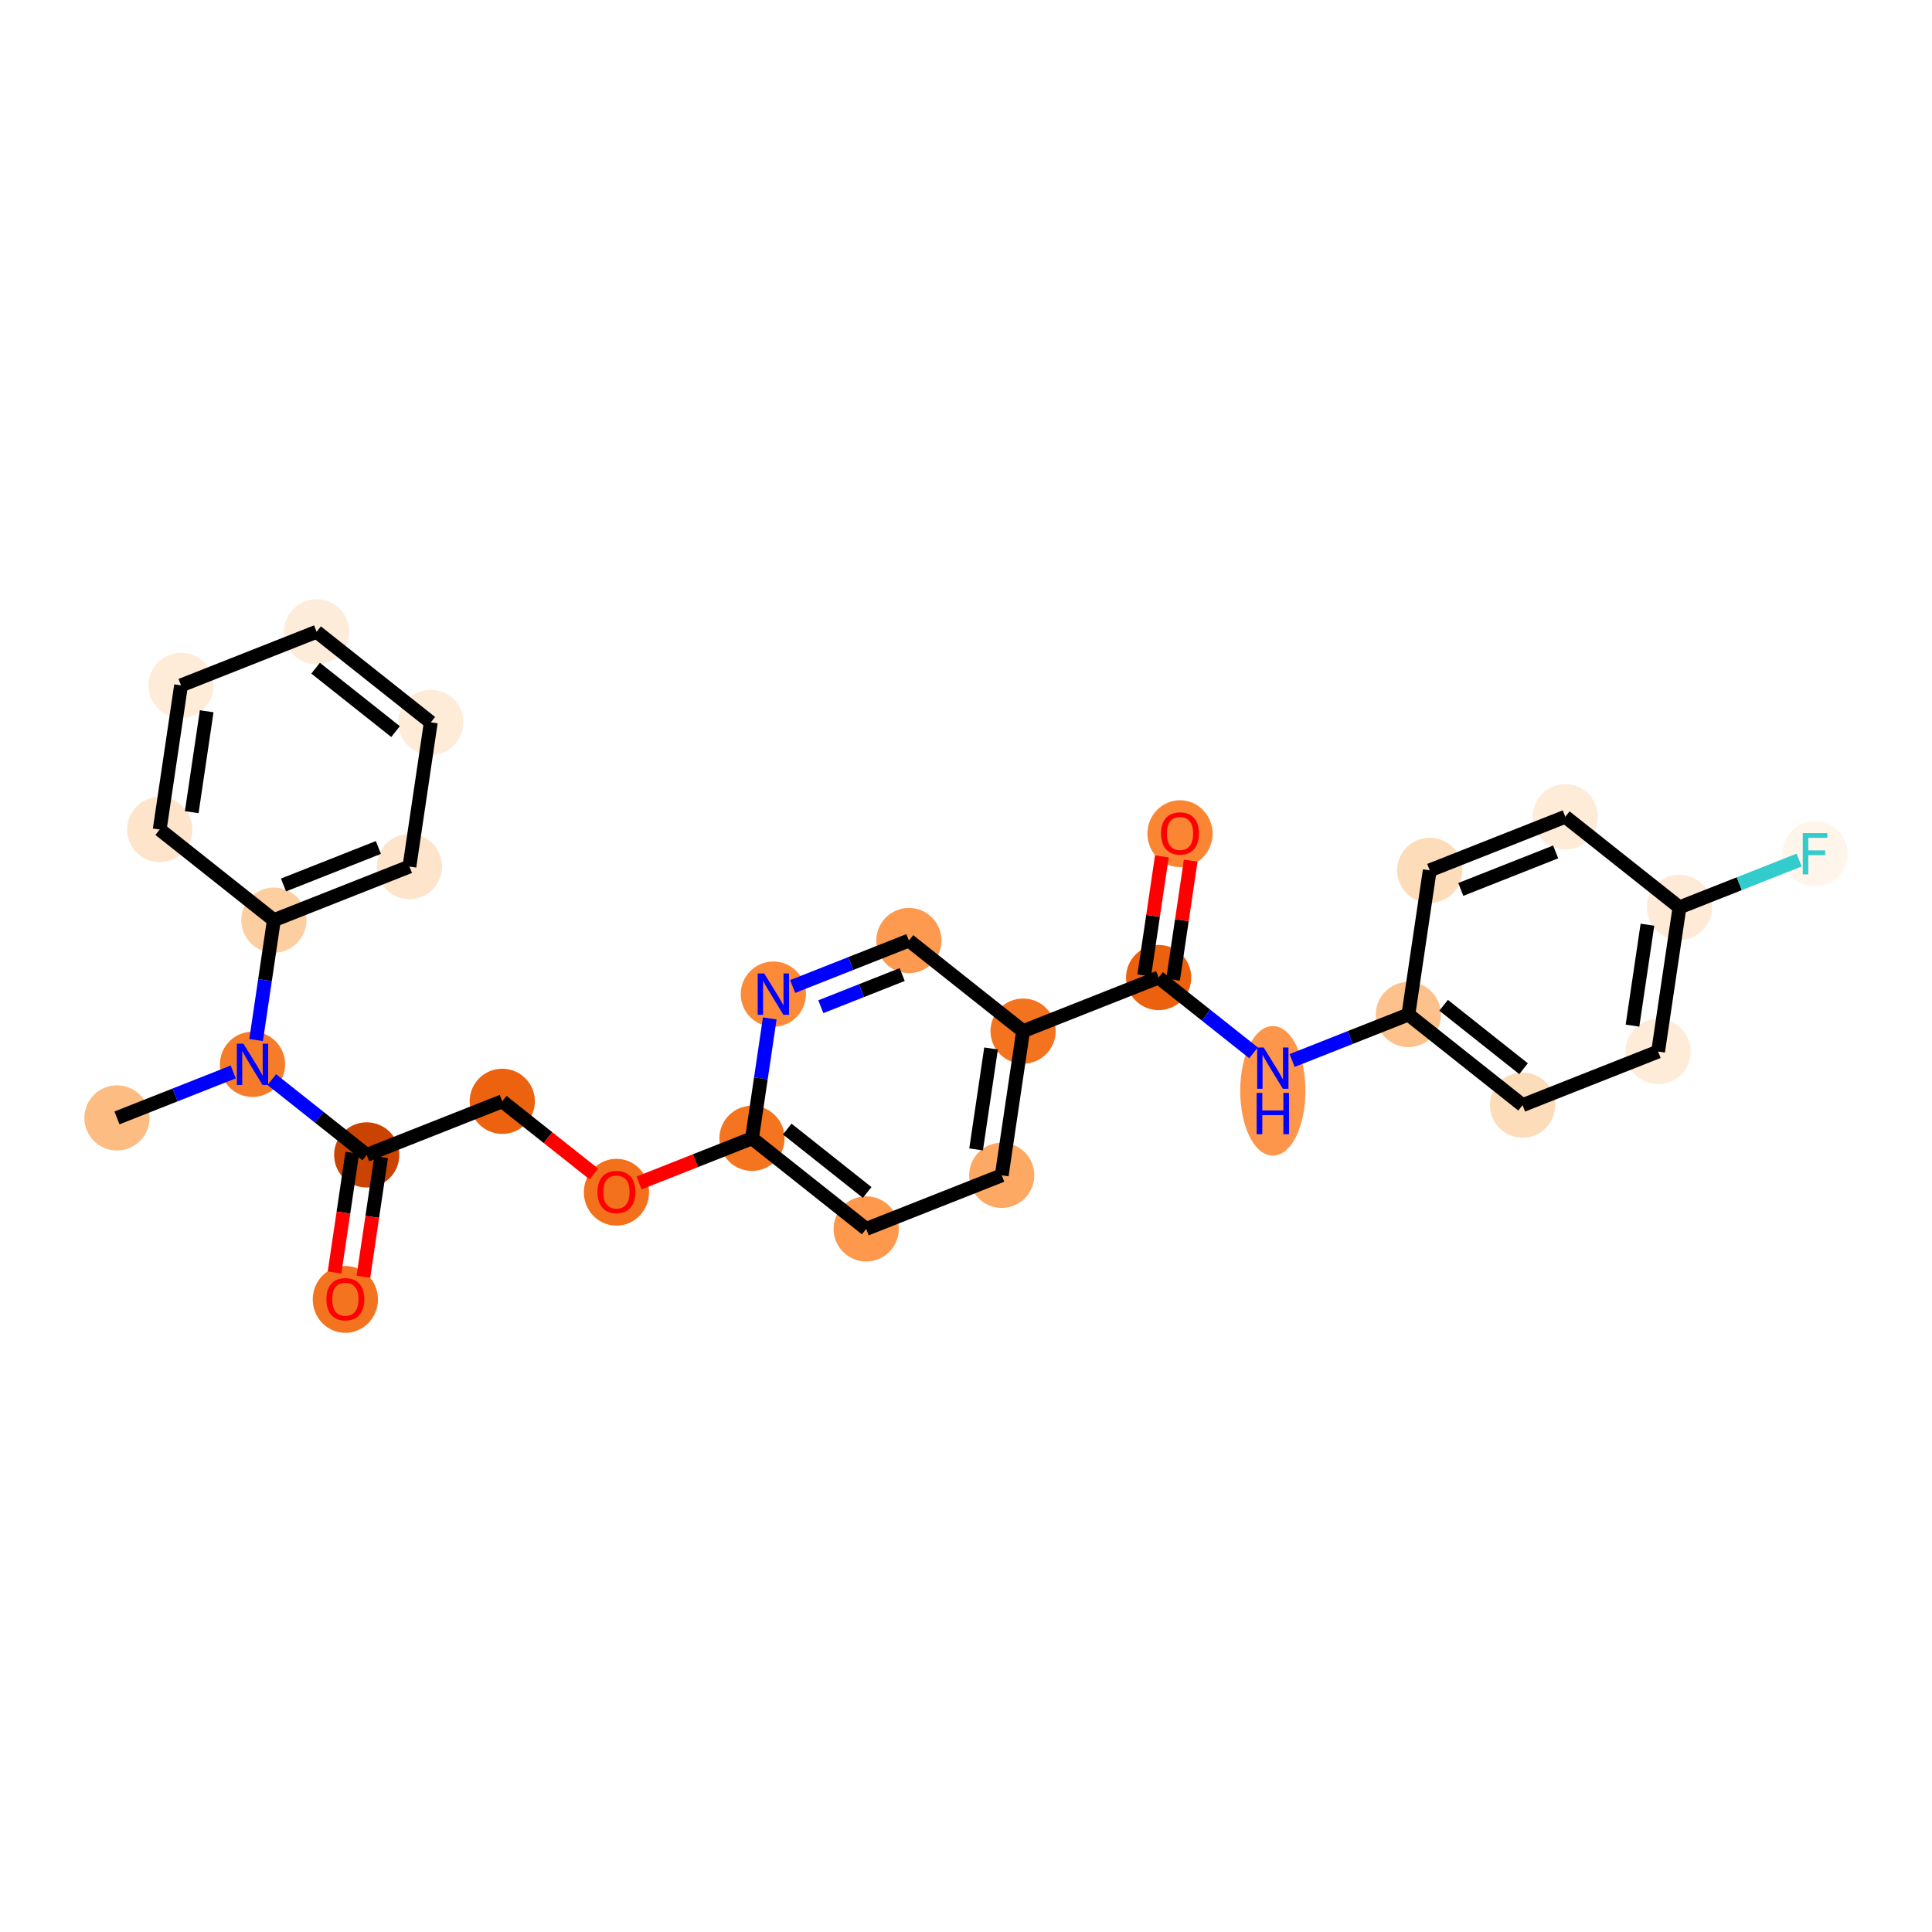 <?xml version='1.0' encoding='iso-8859-1'?>
<svg version='1.1' baseProfile='full'
              xmlns='http://www.w3.org/2000/svg'
                      xmlns:rdkit='http://www.rdkit.org/xml'
                      xmlns:xlink='http://www.w3.org/1999/xlink'
                  xml:space='preserve'
width='280px' height='280px' viewBox='0 0 280 280'>
<!-- END OF HEADER -->
<rect style='opacity:1.0;fill:#FFFFFF;stroke:none' width='280' height='280' x='0' y='0'> </rect>
<ellipse cx='16.952' cy='162.016' rx='4.225' ry='4.225'  style='fill:#FDBC82;fill-rule:evenodd;stroke:#FDBC82;stroke-width:1.0px;stroke-linecap:butt;stroke-linejoin:miter;stroke-opacity:1' />
<ellipse cx='36.597' cy='154.249' rx='4.225' ry='4.23'  style='fill:#F77C29;fill-rule:evenodd;stroke:#F77C29;stroke-width:1.0px;stroke-linecap:butt;stroke-linejoin:miter;stroke-opacity:1' />
<ellipse cx='53.146' cy='167.379' rx='4.225' ry='4.225'  style='fill:#CB4301;fill-rule:evenodd;stroke:#CB4301;stroke-width:1.0px;stroke-linecap:butt;stroke-linejoin:miter;stroke-opacity:1' />
<ellipse cx='50.05' cy='188.322' rx='4.225' ry='4.344'  style='fill:#F4731F;fill-rule:evenodd;stroke:#F4731F;stroke-width:1.0px;stroke-linecap:butt;stroke-linejoin:miter;stroke-opacity:1' />
<ellipse cx='72.791' cy='159.611' rx='4.225' ry='4.225'  style='fill:#EC620F;fill-rule:evenodd;stroke:#EC620F;stroke-width:1.0px;stroke-linecap:butt;stroke-linejoin:miter;stroke-opacity:1' />
<ellipse cx='89.34' cy='172.787' rx='4.225' ry='4.344'  style='fill:#F3711C;fill-rule:evenodd;stroke:#F3711C;stroke-width:1.0px;stroke-linecap:butt;stroke-linejoin:miter;stroke-opacity:1' />
<ellipse cx='108.985' cy='164.974' rx='4.225' ry='4.225'  style='fill:#F47420;fill-rule:evenodd;stroke:#F47420;stroke-width:1.0px;stroke-linecap:butt;stroke-linejoin:miter;stroke-opacity:1' />
<ellipse cx='125.534' cy='178.103' rx='4.225' ry='4.225'  style='fill:#FD984C;fill-rule:evenodd;stroke:#FD984C;stroke-width:1.0px;stroke-linecap:butt;stroke-linejoin:miter;stroke-opacity:1' />
<ellipse cx='145.179' cy='170.336' rx='4.225' ry='4.225'  style='fill:#FDA863;fill-rule:evenodd;stroke:#FDA863;stroke-width:1.0px;stroke-linecap:butt;stroke-linejoin:miter;stroke-opacity:1' />
<ellipse cx='148.274' cy='149.439' rx='4.225' ry='4.225'  style='fill:#F4731F;fill-rule:evenodd;stroke:#F4731F;stroke-width:1.0px;stroke-linecap:butt;stroke-linejoin:miter;stroke-opacity:1' />
<ellipse cx='167.919' cy='141.672' rx='4.225' ry='4.225'  style='fill:#EB610E;fill-rule:evenodd;stroke:#EB610E;stroke-width:1.0px;stroke-linecap:butt;stroke-linejoin:miter;stroke-opacity:1' />
<ellipse cx='171.015' cy='120.822' rx='4.225' ry='4.344'  style='fill:#FA8634;fill-rule:evenodd;stroke:#FA8634;stroke-width:1.0px;stroke-linecap:butt;stroke-linejoin:miter;stroke-opacity:1' />
<ellipse cx='184.468' cy='158.092' rx='4.225' ry='8.884'  style='fill:#FD964A;fill-rule:evenodd;stroke:#FD964A;stroke-width:1.0px;stroke-linecap:butt;stroke-linejoin:miter;stroke-opacity:1' />
<ellipse cx='204.113' cy='147.035' rx='4.225' ry='4.225'  style='fill:#FDC28C;fill-rule:evenodd;stroke:#FDC28C;stroke-width:1.0px;stroke-linecap:butt;stroke-linejoin:miter;stroke-opacity:1' />
<ellipse cx='220.662' cy='160.164' rx='4.225' ry='4.225'  style='fill:#FDDCBA;fill-rule:evenodd;stroke:#FDDCBA;stroke-width:1.0px;stroke-linecap:butt;stroke-linejoin:miter;stroke-opacity:1' />
<ellipse cx='240.307' cy='152.397' rx='4.225' ry='4.225'  style='fill:#FEEBD8;fill-rule:evenodd;stroke:#FEEBD8;stroke-width:1.0px;stroke-linecap:butt;stroke-linejoin:miter;stroke-opacity:1' />
<ellipse cx='243.403' cy='131.5' rx='4.225' ry='4.225'  style='fill:#FEEAD6;fill-rule:evenodd;stroke:#FEEAD6;stroke-width:1.0px;stroke-linecap:butt;stroke-linejoin:miter;stroke-opacity:1' />
<ellipse cx='263.048' cy='123.733' rx='4.225' ry='4.23'  style='fill:#FFF5EB;fill-rule:evenodd;stroke:#FFF5EB;stroke-width:1.0px;stroke-linecap:butt;stroke-linejoin:miter;stroke-opacity:1' />
<ellipse cx='226.854' cy='118.371' rx='4.225' ry='4.225'  style='fill:#FEEBD8;fill-rule:evenodd;stroke:#FEEBD8;stroke-width:1.0px;stroke-linecap:butt;stroke-linejoin:miter;stroke-opacity:1' />
<ellipse cx='207.209' cy='126.138' rx='4.225' ry='4.225'  style='fill:#FDDCBA;fill-rule:evenodd;stroke:#FDDCBA;stroke-width:1.0px;stroke-linecap:butt;stroke-linejoin:miter;stroke-opacity:1' />
<ellipse cx='131.726' cy='136.31' rx='4.225' ry='4.225'  style='fill:#FD9A4F;fill-rule:evenodd;stroke:#FD9A4F;stroke-width:1.0px;stroke-linecap:butt;stroke-linejoin:miter;stroke-opacity:1' />
<ellipse cx='112.081' cy='144.077' rx='4.225' ry='4.23'  style='fill:#FC8A38;fill-rule:evenodd;stroke:#FC8A38;stroke-width:1.0px;stroke-linecap:butt;stroke-linejoin:miter;stroke-opacity:1' />
<ellipse cx='39.693' cy='133.353' rx='4.225' ry='4.225'  style='fill:#FDCE9F;fill-rule:evenodd;stroke:#FDCE9F;stroke-width:1.0px;stroke-linecap:butt;stroke-linejoin:miter;stroke-opacity:1' />
<ellipse cx='59.338' cy='125.586' rx='4.225' ry='4.225'  style='fill:#FDE4CB;fill-rule:evenodd;stroke:#FDE4CB;stroke-width:1.0px;stroke-linecap:butt;stroke-linejoin:miter;stroke-opacity:1' />
<ellipse cx='62.434' cy='104.689' rx='4.225' ry='4.225'  style='fill:#FEECD9;fill-rule:evenodd;stroke:#FEECD9;stroke-width:1.0px;stroke-linecap:butt;stroke-linejoin:miter;stroke-opacity:1' />
<ellipse cx='45.885' cy='91.56' rx='4.225' ry='4.225'  style='fill:#FEECDA;fill-rule:evenodd;stroke:#FEECDA;stroke-width:1.0px;stroke-linecap:butt;stroke-linejoin:miter;stroke-opacity:1' />
<ellipse cx='26.24' cy='99.327' rx='4.225' ry='4.225'  style='fill:#FEECD9;fill-rule:evenodd;stroke:#FEECD9;stroke-width:1.0px;stroke-linecap:butt;stroke-linejoin:miter;stroke-opacity:1' />
<ellipse cx='23.144' cy='120.223' rx='4.225' ry='4.225'  style='fill:#FDE4CB;fill-rule:evenodd;stroke:#FDE4CB;stroke-width:1.0px;stroke-linecap:butt;stroke-linejoin:miter;stroke-opacity:1' />
<path class='bond-0 atom-0 atom-1' d='M 16.952,162.016 L 25.376,158.686' style='fill:none;fill-rule:evenodd;stroke:#000000;stroke-width:2.0px;stroke-linecap:butt;stroke-linejoin:miter;stroke-opacity:1' />
<path class='bond-0 atom-0 atom-1' d='M 25.376,158.686 L 33.8,155.355' style='fill:none;fill-rule:evenodd;stroke:#0000FF;stroke-width:2.0px;stroke-linecap:butt;stroke-linejoin:miter;stroke-opacity:1' />
<path class='bond-1 atom-1 atom-2' d='M 39.394,156.468 L 46.27,161.923' style='fill:none;fill-rule:evenodd;stroke:#0000FF;stroke-width:2.0px;stroke-linecap:butt;stroke-linejoin:miter;stroke-opacity:1' />
<path class='bond-1 atom-1 atom-2' d='M 46.27,161.923 L 53.146,167.379' style='fill:none;fill-rule:evenodd;stroke:#000000;stroke-width:2.0px;stroke-linecap:butt;stroke-linejoin:miter;stroke-opacity:1' />
<path class='bond-21 atom-1 atom-22' d='M 37.118,150.73 L 38.406,142.041' style='fill:none;fill-rule:evenodd;stroke:#0000FF;stroke-width:2.0px;stroke-linecap:butt;stroke-linejoin:miter;stroke-opacity:1' />
<path class='bond-21 atom-1 atom-22' d='M 38.406,142.041 L 39.693,133.353' style='fill:none;fill-rule:evenodd;stroke:#000000;stroke-width:2.0px;stroke-linecap:butt;stroke-linejoin:miter;stroke-opacity:1' />
<path class='bond-2 atom-2 atom-3' d='M 51.056,167.069 L 49.772,175.741' style='fill:none;fill-rule:evenodd;stroke:#000000;stroke-width:2.0px;stroke-linecap:butt;stroke-linejoin:miter;stroke-opacity:1' />
<path class='bond-2 atom-2 atom-3' d='M 49.772,175.741 L 48.487,184.412' style='fill:none;fill-rule:evenodd;stroke:#FF0000;stroke-width:2.0px;stroke-linecap:butt;stroke-linejoin:miter;stroke-opacity:1' />
<path class='bond-2 atom-2 atom-3' d='M 55.236,167.688 L 53.951,176.36' style='fill:none;fill-rule:evenodd;stroke:#000000;stroke-width:2.0px;stroke-linecap:butt;stroke-linejoin:miter;stroke-opacity:1' />
<path class='bond-2 atom-2 atom-3' d='M 53.951,176.36 L 52.666,185.032' style='fill:none;fill-rule:evenodd;stroke:#FF0000;stroke-width:2.0px;stroke-linecap:butt;stroke-linejoin:miter;stroke-opacity:1' />
<path class='bond-3 atom-2 atom-4' d='M 53.146,167.379 L 72.791,159.611' style='fill:none;fill-rule:evenodd;stroke:#000000;stroke-width:2.0px;stroke-linecap:butt;stroke-linejoin:miter;stroke-opacity:1' />
<path class='bond-4 atom-4 atom-5' d='M 72.791,159.611 L 79.428,164.877' style='fill:none;fill-rule:evenodd;stroke:#000000;stroke-width:2.0px;stroke-linecap:butt;stroke-linejoin:miter;stroke-opacity:1' />
<path class='bond-4 atom-4 atom-5' d='M 79.428,164.877 L 86.066,170.143' style='fill:none;fill-rule:evenodd;stroke:#FF0000;stroke-width:2.0px;stroke-linecap:butt;stroke-linejoin:miter;stroke-opacity:1' />
<path class='bond-5 atom-5 atom-6' d='M 92.614,171.446 L 100.799,168.21' style='fill:none;fill-rule:evenodd;stroke:#FF0000;stroke-width:2.0px;stroke-linecap:butt;stroke-linejoin:miter;stroke-opacity:1' />
<path class='bond-5 atom-5 atom-6' d='M 100.799,168.21 L 108.985,164.974' style='fill:none;fill-rule:evenodd;stroke:#000000;stroke-width:2.0px;stroke-linecap:butt;stroke-linejoin:miter;stroke-opacity:1' />
<path class='bond-6 atom-6 atom-7' d='M 108.985,164.974 L 125.534,178.103' style='fill:none;fill-rule:evenodd;stroke:#000000;stroke-width:2.0px;stroke-linecap:butt;stroke-linejoin:miter;stroke-opacity:1' />
<path class='bond-6 atom-6 atom-7' d='M 114.093,163.633 L 125.677,172.824' style='fill:none;fill-rule:evenodd;stroke:#000000;stroke-width:2.0px;stroke-linecap:butt;stroke-linejoin:miter;stroke-opacity:1' />
<path class='bond-27 atom-21 atom-6' d='M 111.559,147.597 L 110.272,156.285' style='fill:none;fill-rule:evenodd;stroke:#0000FF;stroke-width:2.0px;stroke-linecap:butt;stroke-linejoin:miter;stroke-opacity:1' />
<path class='bond-27 atom-21 atom-6' d='M 110.272,156.285 L 108.985,164.974' style='fill:none;fill-rule:evenodd;stroke:#000000;stroke-width:2.0px;stroke-linecap:butt;stroke-linejoin:miter;stroke-opacity:1' />
<path class='bond-7 atom-7 atom-8' d='M 125.534,178.103 L 145.179,170.336' style='fill:none;fill-rule:evenodd;stroke:#000000;stroke-width:2.0px;stroke-linecap:butt;stroke-linejoin:miter;stroke-opacity:1' />
<path class='bond-8 atom-8 atom-9' d='M 145.179,170.336 L 148.274,149.439' style='fill:none;fill-rule:evenodd;stroke:#000000;stroke-width:2.0px;stroke-linecap:butt;stroke-linejoin:miter;stroke-opacity:1' />
<path class='bond-8 atom-8 atom-9' d='M 141.464,166.582 L 143.631,151.955' style='fill:none;fill-rule:evenodd;stroke:#000000;stroke-width:2.0px;stroke-linecap:butt;stroke-linejoin:miter;stroke-opacity:1' />
<path class='bond-9 atom-9 atom-10' d='M 148.274,149.439 L 167.919,141.672' style='fill:none;fill-rule:evenodd;stroke:#000000;stroke-width:2.0px;stroke-linecap:butt;stroke-linejoin:miter;stroke-opacity:1' />
<path class='bond-19 atom-9 atom-20' d='M 148.274,149.439 L 131.726,136.31' style='fill:none;fill-rule:evenodd;stroke:#000000;stroke-width:2.0px;stroke-linecap:butt;stroke-linejoin:miter;stroke-opacity:1' />
<path class='bond-10 atom-10 atom-11' d='M 170.009,141.982 L 171.287,133.357' style='fill:none;fill-rule:evenodd;stroke:#000000;stroke-width:2.0px;stroke-linecap:butt;stroke-linejoin:miter;stroke-opacity:1' />
<path class='bond-10 atom-10 atom-11' d='M 171.287,133.357 L 172.565,124.731' style='fill:none;fill-rule:evenodd;stroke:#FF0000;stroke-width:2.0px;stroke-linecap:butt;stroke-linejoin:miter;stroke-opacity:1' />
<path class='bond-10 atom-10 atom-11' d='M 165.83,141.363 L 167.108,132.737' style='fill:none;fill-rule:evenodd;stroke:#000000;stroke-width:2.0px;stroke-linecap:butt;stroke-linejoin:miter;stroke-opacity:1' />
<path class='bond-10 atom-10 atom-11' d='M 167.108,132.737 L 168.385,124.112' style='fill:none;fill-rule:evenodd;stroke:#FF0000;stroke-width:2.0px;stroke-linecap:butt;stroke-linejoin:miter;stroke-opacity:1' />
<path class='bond-11 atom-10 atom-12' d='M 167.919,141.672 L 174.795,147.127' style='fill:none;fill-rule:evenodd;stroke:#000000;stroke-width:2.0px;stroke-linecap:butt;stroke-linejoin:miter;stroke-opacity:1' />
<path class='bond-11 atom-10 atom-12' d='M 174.795,147.127 L 181.671,152.583' style='fill:none;fill-rule:evenodd;stroke:#0000FF;stroke-width:2.0px;stroke-linecap:butt;stroke-linejoin:miter;stroke-opacity:1' />
<path class='bond-12 atom-12 atom-13' d='M 187.265,153.696 L 195.689,150.365' style='fill:none;fill-rule:evenodd;stroke:#0000FF;stroke-width:2.0px;stroke-linecap:butt;stroke-linejoin:miter;stroke-opacity:1' />
<path class='bond-12 atom-12 atom-13' d='M 195.689,150.365 L 204.113,147.035' style='fill:none;fill-rule:evenodd;stroke:#000000;stroke-width:2.0px;stroke-linecap:butt;stroke-linejoin:miter;stroke-opacity:1' />
<path class='bond-13 atom-13 atom-14' d='M 204.113,147.035 L 220.662,160.164' style='fill:none;fill-rule:evenodd;stroke:#000000;stroke-width:2.0px;stroke-linecap:butt;stroke-linejoin:miter;stroke-opacity:1' />
<path class='bond-13 atom-13 atom-14' d='M 209.221,145.694 L 220.806,154.885' style='fill:none;fill-rule:evenodd;stroke:#000000;stroke-width:2.0px;stroke-linecap:butt;stroke-linejoin:miter;stroke-opacity:1' />
<path class='bond-29 atom-19 atom-13' d='M 207.209,126.138 L 204.113,147.035' style='fill:none;fill-rule:evenodd;stroke:#000000;stroke-width:2.0px;stroke-linecap:butt;stroke-linejoin:miter;stroke-opacity:1' />
<path class='bond-14 atom-14 atom-15' d='M 220.662,160.164 L 240.307,152.397' style='fill:none;fill-rule:evenodd;stroke:#000000;stroke-width:2.0px;stroke-linecap:butt;stroke-linejoin:miter;stroke-opacity:1' />
<path class='bond-15 atom-15 atom-16' d='M 240.307,152.397 L 243.403,131.5' style='fill:none;fill-rule:evenodd;stroke:#000000;stroke-width:2.0px;stroke-linecap:butt;stroke-linejoin:miter;stroke-opacity:1' />
<path class='bond-15 atom-15 atom-16' d='M 236.592,148.643 L 238.759,134.016' style='fill:none;fill-rule:evenodd;stroke:#000000;stroke-width:2.0px;stroke-linecap:butt;stroke-linejoin:miter;stroke-opacity:1' />
<path class='bond-16 atom-16 atom-17' d='M 243.403,131.5 L 252.072,128.073' style='fill:none;fill-rule:evenodd;stroke:#000000;stroke-width:2.0px;stroke-linecap:butt;stroke-linejoin:miter;stroke-opacity:1' />
<path class='bond-16 atom-16 atom-17' d='M 252.072,128.073 L 260.741,124.645' style='fill:none;fill-rule:evenodd;stroke:#33CCCC;stroke-width:2.0px;stroke-linecap:butt;stroke-linejoin:miter;stroke-opacity:1' />
<path class='bond-17 atom-16 atom-18' d='M 243.403,131.5 L 226.854,118.371' style='fill:none;fill-rule:evenodd;stroke:#000000;stroke-width:2.0px;stroke-linecap:butt;stroke-linejoin:miter;stroke-opacity:1' />
<path class='bond-18 atom-18 atom-19' d='M 226.854,118.371 L 207.209,126.138' style='fill:none;fill-rule:evenodd;stroke:#000000;stroke-width:2.0px;stroke-linecap:butt;stroke-linejoin:miter;stroke-opacity:1' />
<path class='bond-18 atom-18 atom-19' d='M 225.461,123.465 L 211.709,128.902' style='fill:none;fill-rule:evenodd;stroke:#000000;stroke-width:2.0px;stroke-linecap:butt;stroke-linejoin:miter;stroke-opacity:1' />
<path class='bond-20 atom-20 atom-21' d='M 131.726,136.31 L 123.302,139.641' style='fill:none;fill-rule:evenodd;stroke:#000000;stroke-width:2.0px;stroke-linecap:butt;stroke-linejoin:miter;stroke-opacity:1' />
<path class='bond-20 atom-20 atom-21' d='M 123.302,139.641 L 114.878,142.971' style='fill:none;fill-rule:evenodd;stroke:#0000FF;stroke-width:2.0px;stroke-linecap:butt;stroke-linejoin:miter;stroke-opacity:1' />
<path class='bond-20 atom-20 atom-21' d='M 130.752,141.238 L 124.855,143.57' style='fill:none;fill-rule:evenodd;stroke:#000000;stroke-width:2.0px;stroke-linecap:butt;stroke-linejoin:miter;stroke-opacity:1' />
<path class='bond-20 atom-20 atom-21' d='M 124.855,143.57 L 118.958,145.901' style='fill:none;fill-rule:evenodd;stroke:#0000FF;stroke-width:2.0px;stroke-linecap:butt;stroke-linejoin:miter;stroke-opacity:1' />
<path class='bond-22 atom-22 atom-23' d='M 39.693,133.353 L 59.338,125.586' style='fill:none;fill-rule:evenodd;stroke:#000000;stroke-width:2.0px;stroke-linecap:butt;stroke-linejoin:miter;stroke-opacity:1' />
<path class='bond-22 atom-22 atom-23' d='M 41.086,128.259 L 54.838,122.822' style='fill:none;fill-rule:evenodd;stroke:#000000;stroke-width:2.0px;stroke-linecap:butt;stroke-linejoin:miter;stroke-opacity:1' />
<path class='bond-28 atom-27 atom-22' d='M 23.144,120.223 L 39.693,133.353' style='fill:none;fill-rule:evenodd;stroke:#000000;stroke-width:2.0px;stroke-linecap:butt;stroke-linejoin:miter;stroke-opacity:1' />
<path class='bond-23 atom-23 atom-24' d='M 59.338,125.586 L 62.434,104.689' style='fill:none;fill-rule:evenodd;stroke:#000000;stroke-width:2.0px;stroke-linecap:butt;stroke-linejoin:miter;stroke-opacity:1' />
<path class='bond-24 atom-24 atom-25' d='M 62.434,104.689 L 45.885,91.56' style='fill:none;fill-rule:evenodd;stroke:#000000;stroke-width:2.0px;stroke-linecap:butt;stroke-linejoin:miter;stroke-opacity:1' />
<path class='bond-24 atom-24 atom-25' d='M 57.325,106.029 L 45.741,96.839' style='fill:none;fill-rule:evenodd;stroke:#000000;stroke-width:2.0px;stroke-linecap:butt;stroke-linejoin:miter;stroke-opacity:1' />
<path class='bond-25 atom-25 atom-26' d='M 45.885,91.56 L 26.24,99.327' style='fill:none;fill-rule:evenodd;stroke:#000000;stroke-width:2.0px;stroke-linecap:butt;stroke-linejoin:miter;stroke-opacity:1' />
<path class='bond-26 atom-26 atom-27' d='M 26.24,99.327 L 23.144,120.223' style='fill:none;fill-rule:evenodd;stroke:#000000;stroke-width:2.0px;stroke-linecap:butt;stroke-linejoin:miter;stroke-opacity:1' />
<path class='bond-26 atom-26 atom-27' d='M 29.955,103.08 L 27.788,117.708' style='fill:none;fill-rule:evenodd;stroke:#000000;stroke-width:2.0px;stroke-linecap:butt;stroke-linejoin:miter;stroke-opacity:1' />
<path  class='atom-1' d='M 35.275 151.258
L 37.235 154.427
Q 37.429 154.739, 37.742 155.305
Q 38.055 155.872, 38.072 155.905
L 38.072 151.258
L 38.866 151.258
L 38.866 157.24
L 38.046 157.24
L 35.942 153.776
Q 35.697 153.37, 35.435 152.906
Q 35.182 152.441, 35.106 152.297
L 35.106 157.24
L 34.328 157.24
L 34.328 151.258
L 35.275 151.258
' fill='#0000FF'/>
<path  class='atom-3' d='M 47.304 188.292
Q 47.304 186.855, 48.014 186.053
Q 48.724 185.25, 50.05 185.25
Q 51.377 185.25, 52.087 186.053
Q 52.796 186.855, 52.796 188.292
Q 52.796 189.745, 52.078 190.573
Q 51.36 191.393, 50.05 191.393
Q 48.732 191.393, 48.014 190.573
Q 47.304 189.754, 47.304 188.292
M 50.05 190.717
Q 50.963 190.717, 51.453 190.109
Q 51.951 189.492, 51.951 188.292
Q 51.951 187.117, 51.453 186.526
Q 50.963 185.926, 50.05 185.926
Q 49.138 185.926, 48.639 186.518
Q 48.149 187.109, 48.149 188.292
Q 48.149 189.5, 48.639 190.109
Q 49.138 190.717, 50.05 190.717
' fill='#FF0000'/>
<path  class='atom-5' d='M 86.594 172.758
Q 86.594 171.321, 87.303 170.519
Q 88.013 169.716, 89.34 169.716
Q 90.666 169.716, 91.376 170.519
Q 92.086 171.321, 92.086 172.758
Q 92.086 174.211, 91.368 175.039
Q 90.65 175.859, 89.34 175.859
Q 88.022 175.859, 87.303 175.039
Q 86.594 174.22, 86.594 172.758
M 89.34 175.183
Q 90.252 175.183, 90.743 174.574
Q 91.241 173.958, 91.241 172.758
Q 91.241 171.583, 90.743 170.992
Q 90.252 170.392, 89.34 170.392
Q 88.427 170.392, 87.929 170.983
Q 87.439 171.575, 87.439 172.758
Q 87.439 173.966, 87.929 174.574
Q 88.427 175.183, 89.34 175.183
' fill='#FF0000'/>
<path  class='atom-11' d='M 168.269 120.793
Q 168.269 119.356, 168.979 118.553
Q 169.689 117.751, 171.015 117.751
Q 172.342 117.751, 173.052 118.553
Q 173.761 119.356, 173.761 120.793
Q 173.761 122.246, 173.043 123.074
Q 172.325 123.894, 171.015 123.894
Q 169.697 123.894, 168.979 123.074
Q 168.269 122.254, 168.269 120.793
M 171.015 123.218
Q 171.928 123.218, 172.418 122.609
Q 172.916 121.993, 172.916 120.793
Q 172.916 119.618, 172.418 119.027
Q 171.928 118.427, 171.015 118.427
Q 170.103 118.427, 169.604 119.018
Q 169.114 119.61, 169.114 120.793
Q 169.114 122.001, 169.604 122.609
Q 170.103 123.218, 171.015 123.218
' fill='#FF0000'/>
<path  class='atom-12' d='M 183.146 151.81
L 185.106 154.979
Q 185.301 155.292, 185.613 155.858
Q 185.926 156.424, 185.943 156.458
L 185.943 151.81
L 186.737 151.81
L 186.737 157.793
L 185.917 157.793
L 183.813 154.328
Q 183.568 153.923, 183.306 153.458
Q 183.053 152.993, 182.977 152.85
L 182.977 157.793
L 182.2 157.793
L 182.2 151.81
L 183.146 151.81
' fill='#0000FF'/>
<path  class='atom-12' d='M 182.128 158.391
L 182.939 158.391
L 182.939 160.935
L 185.998 160.935
L 185.998 158.391
L 186.809 158.391
L 186.809 164.374
L 185.998 164.374
L 185.998 161.611
L 182.939 161.611
L 182.939 164.374
L 182.128 164.374
L 182.128 158.391
' fill='#0000FF'/>
<path  class='atom-17' d='M 261.269 120.742
L 264.826 120.742
L 264.826 121.426
L 262.072 121.426
L 262.072 123.243
L 264.522 123.243
L 264.522 123.936
L 262.072 123.936
L 262.072 126.724
L 261.269 126.724
L 261.269 120.742
' fill='#33CCCC'/>
<path  class='atom-21' d='M 110.758 141.086
L 112.719 144.255
Q 112.913 144.567, 113.226 145.133
Q 113.538 145.7, 113.555 145.733
L 113.555 141.086
L 114.349 141.086
L 114.349 147.068
L 113.53 147.068
L 111.426 143.604
Q 111.181 143.198, 110.919 142.734
Q 110.665 142.269, 110.589 142.125
L 110.589 147.068
L 109.812 147.068
L 109.812 141.086
L 110.758 141.086
' fill='#0000FF'/>
</svg>
